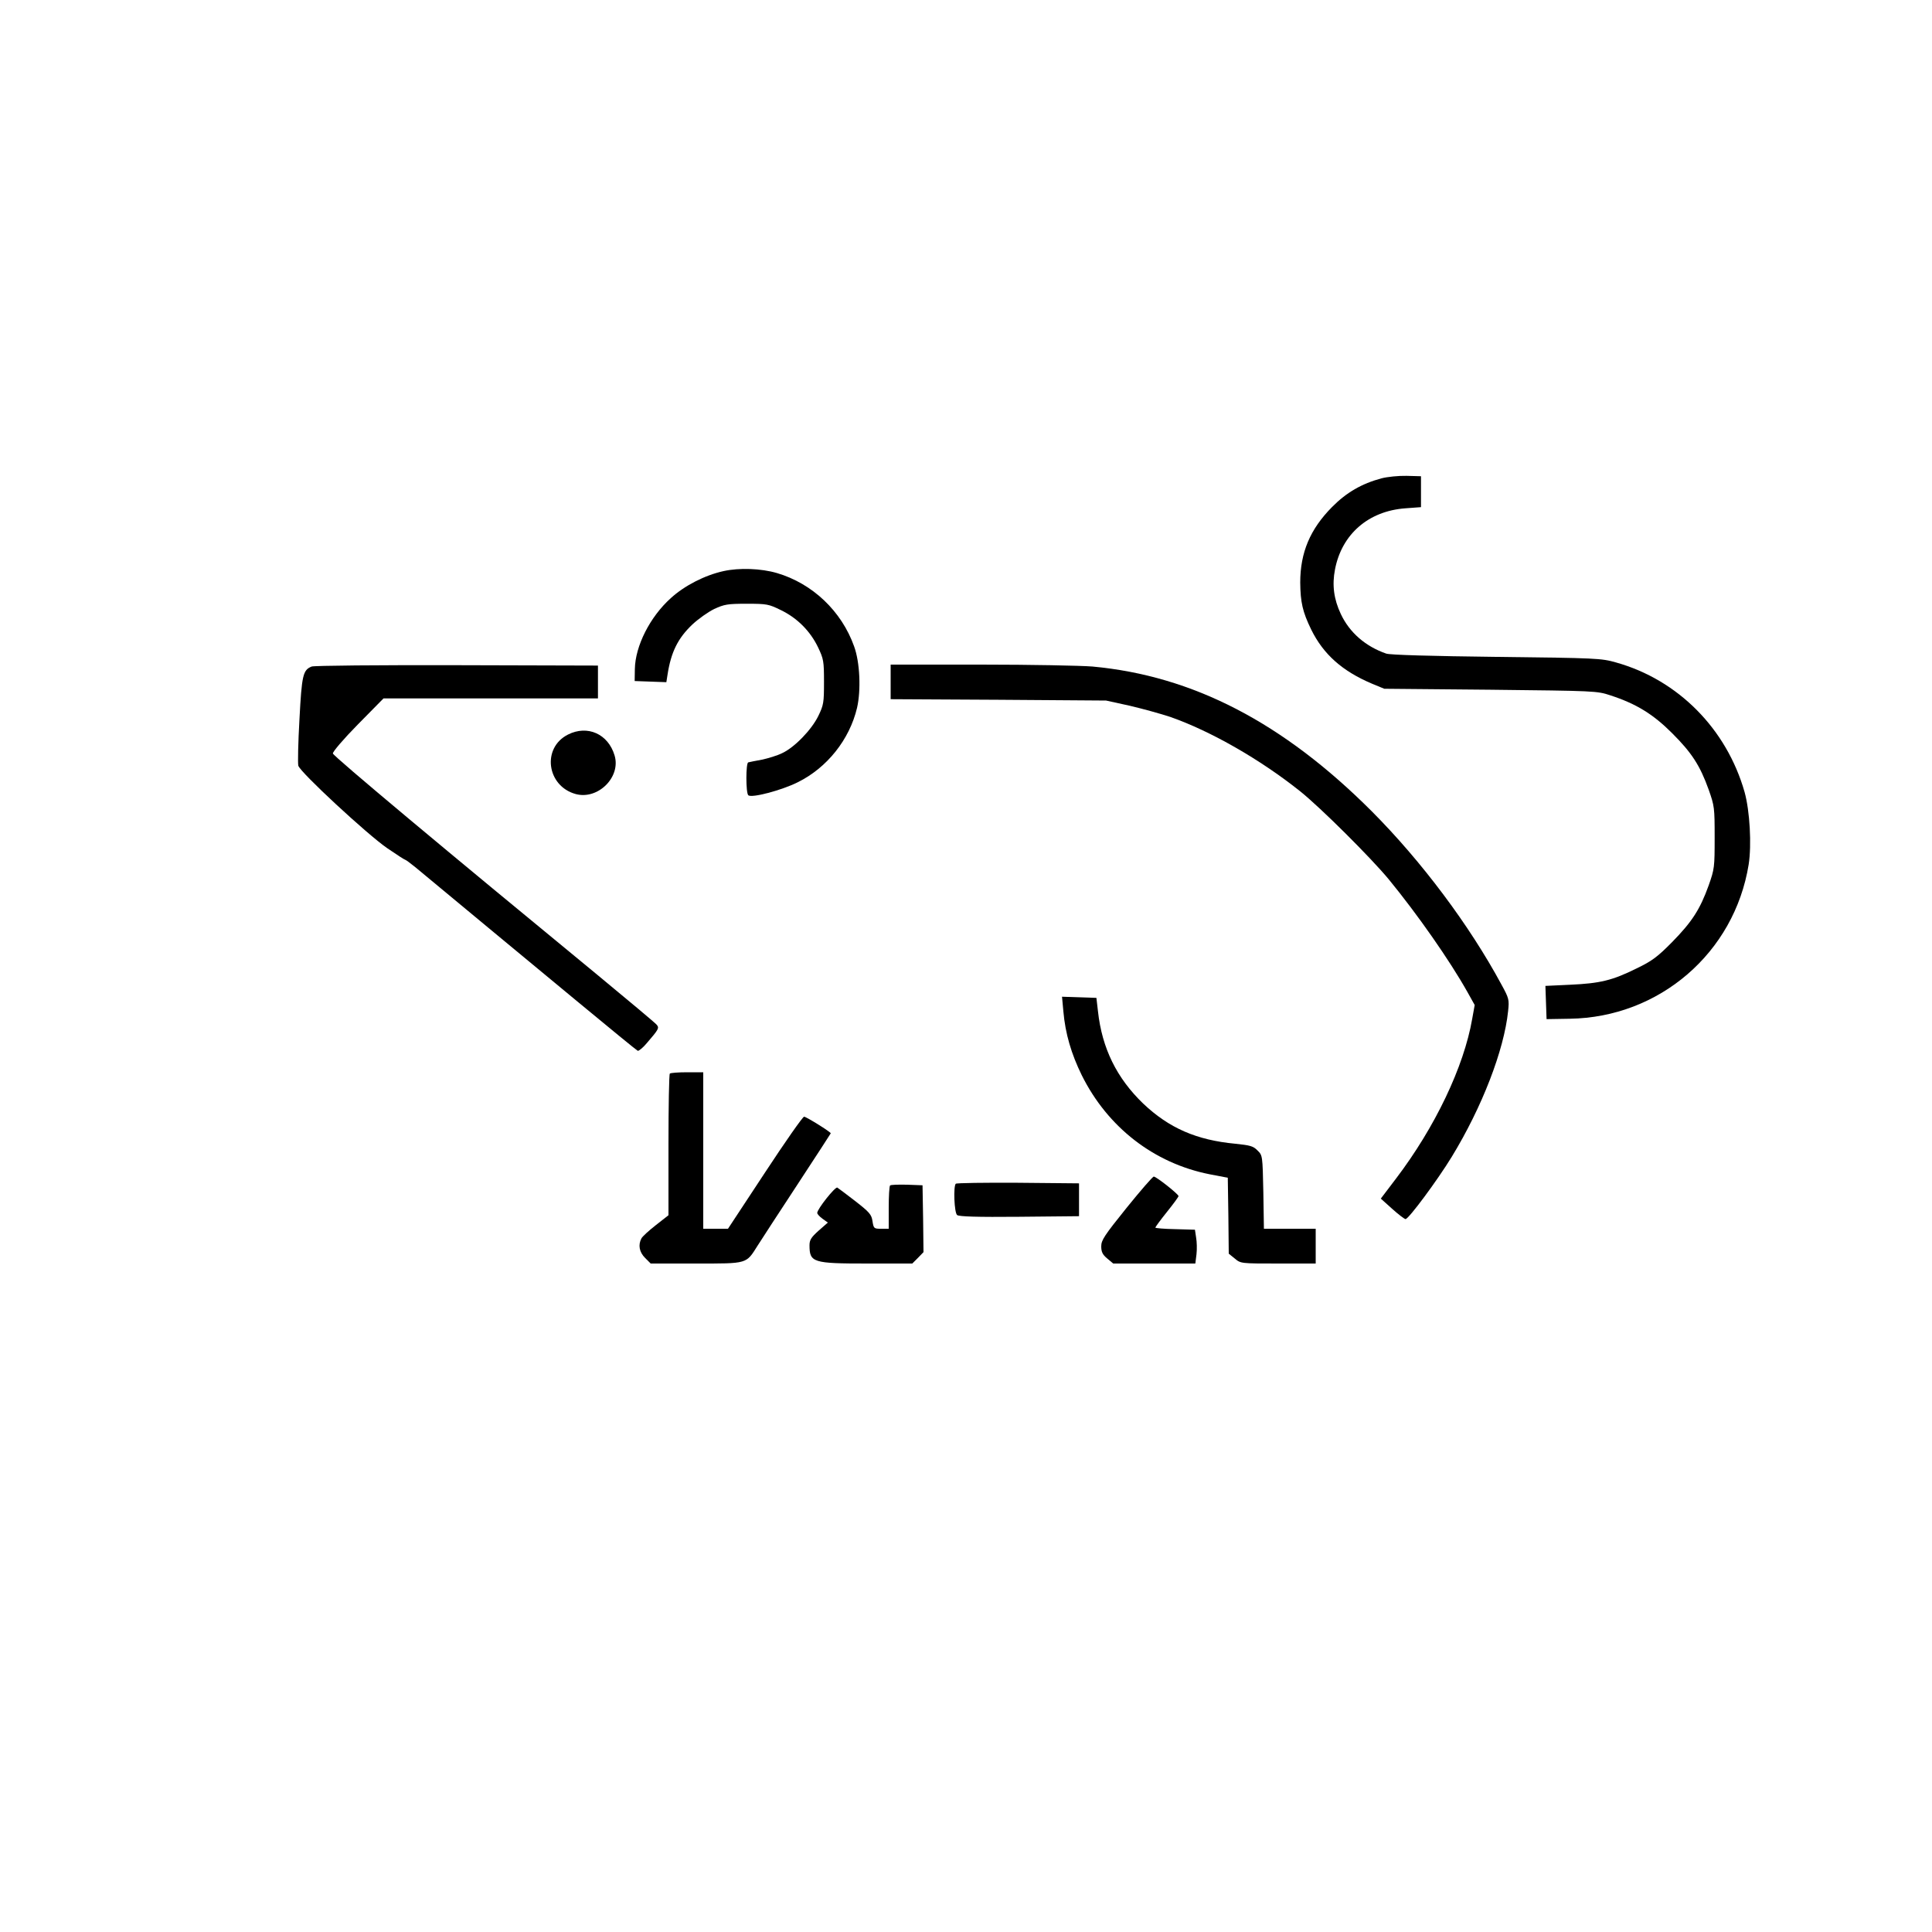 <?xml version="1.0" standalone="no"?>
<!DOCTYPE svg PUBLIC "-//W3C//DTD SVG 20010904//EN"
 "http://www.w3.org/TR/2001/REC-SVG-20010904/DTD/svg10.dtd">
<svg version="1.0" xmlns="http://www.w3.org/2000/svg"
 width="1000pt" height="1000pt" viewBox="0 0 1000 1000"
 preserveAspectRatio="xMidYMid meet">

<g transform="translate(0,1000) scale(0.1,-0.1)"
fill="#000000" stroke="none">
<path d="M7150 7524 c-101 -27 -181 -73 -255 -148 -114 -115 -165 -236 -165
-391 1 -102 12 -152 57 -244 63 -128 161 -215 315 -280 l63 -26 550 -5 c540
-6 551 -6 620 -29 135 -44 222 -98 320 -196 102 -102 144 -167 189 -292 30
-85 31 -94 31 -248 0 -154 -1 -163 -31 -248 -45 -125 -87 -189 -189 -293 -76
-77 -104 -98 -185 -137 -125 -62 -189 -77 -343 -84 l-128 -6 3 -86 3 -86 120
2 c464 7 852 341 926 798 16 102 6 278 -21 375 -93 327 -344 581 -665 671 -77
22 -100 23 -620 29 -335 4 -551 10 -570 17 -107 37 -190 109 -235 205 -36 76
-46 150 -30 231 35 182 173 302 364 316 l81 6 0 80 0 80 -75 2 c-41 1 -100 -5
-130 -13z"/>
<path d="M3745 7044 c-96 -21 -202 -75 -273 -140 -108 -97 -184 -248 -186
-367 l-1 -62 82 -3 82 -3 6 38 c18 118 54 190 129 261 31 29 82 65 113 80 52
24 69 27 168 27 105 0 114 -2 177 -33 85 -41 152 -109 192 -192 29 -61 31 -72
31 -180 0 -107 -2 -119 -29 -175 -35 -72 -123 -163 -187 -193 -26 -13 -73 -27
-105 -34 -33 -6 -64 -12 -71 -14 -13 -3 -13 -157 0 -170 16 -16 172 25 256 67
152 75 268 221 307 385 21 91 15 236 -15 318 -65 183 -216 326 -400 380 -82
24 -195 28 -276 10z"/>
<path d="M1613 6550 c-45 -18 -51 -44 -63 -273 -7 -120 -9 -228 -6 -240 8 -33
358 -357 460 -427 48 -33 90 -60 93 -60 3 0 26 -17 52 -38 203 -169 579 -480
835 -692 169 -140 312 -257 317 -259 6 -1 27 16 47 40 62 72 65 78 51 95 -7 9
-146 125 -308 259 -776 638 -1366 1131 -1368 1145 -2 8 56 76 129 150 l133
135 555 0 555 0 0 85 0 85 -730 2 c-406 1 -740 -2 -752 -7z"/>
<path d="M4610 6471 l0 -90 558 -3 557 -4 123 -27 c68 -16 162 -42 210 -58
208 -73 464 -219 672 -385 106 -85 363 -341 457 -454 151 -184 317 -422 408
-584 l38 -68 -13 -72 c-43 -248 -192 -560 -394 -826 l-79 -104 59 -53 c32 -29
64 -53 69 -53 16 0 165 201 239 322 157 257 271 552 292 755 6 58 5 65 -34
136 -166 308 -414 639 -672 898 -459 459 -925 701 -1445 749 -60 5 -320 10
-577 10 l-468 0 0 -89z"/>
<path d="M2940 6198 c-137 -69 -110 -267 40 -308 115 -31 235 88 201 200 -33
111 -140 159 -241 108z"/>
<path d="M5504 4765 c10 -115 41 -220 95 -330 134 -270 374 -456 662 -513 l94
-18 3 -196 2 -197 31 -25 c31 -26 31 -26 225 -26 l194 0 0 90 0 90 -134 0
-134 0 -3 190 c-4 188 -4 190 -30 215 -22 23 -38 27 -115 35 -201 19 -343 81
-477 208 -137 132 -213 286 -234 478 l-8 69 -89 3 -89 3 7 -76z"/>
<path d="M3467 4443 c-4 -3 -7 -170 -7 -369 l0 -364 -65 -51 c-36 -28 -70 -59
-75 -69 -18 -34 -11 -71 19 -101 l29 -29 235 0 c268 0 258 -3 318 92 18 29
111 171 206 316 95 145 173 265 173 266 0 7 -127 86 -138 86 -7 0 -98 -130
-203 -290 l-191 -290 -64 0 -64 0 0 405 0 405 -83 0 c-46 0 -87 -3 -90 -7z"/>
<path d="M5831 3748 c-115 -143 -131 -167 -131 -199 0 -29 7 -43 31 -63 l31
-26 212 0 213 0 6 48 c3 26 2 65 -2 87 l-6 40 -103 3 c-56 1 -102 5 -102 8 0
3 27 40 60 81 33 41 60 78 60 82 0 10 -115 101 -128 101 -6 0 -69 -73 -141
-162z"/>
<path d="M4947 3873 c-13 -13 -8 -150 7 -162 9 -8 103 -11 322 -9 l309 3 0 85
0 85 -316 3 c-173 1 -318 -1 -322 -5z"/>
<path d="M4607 3864 c-4 -4 -7 -56 -7 -116 l0 -108 -39 0 c-37 0 -39 1 -45 39
-5 35 -16 47 -89 104 -45 35 -87 66 -93 70 -11 6 -104 -111 -104 -131 0 -6 12
-19 27 -30 l28 -20 -48 -42 c-38 -34 -47 -48 -47 -75 0 -90 17 -95 300 -95
l232 0 29 29 29 30 -2 173 -3 173 -80 3 c-45 1 -84 0 -88 -4z"/>
</g>
</svg>
